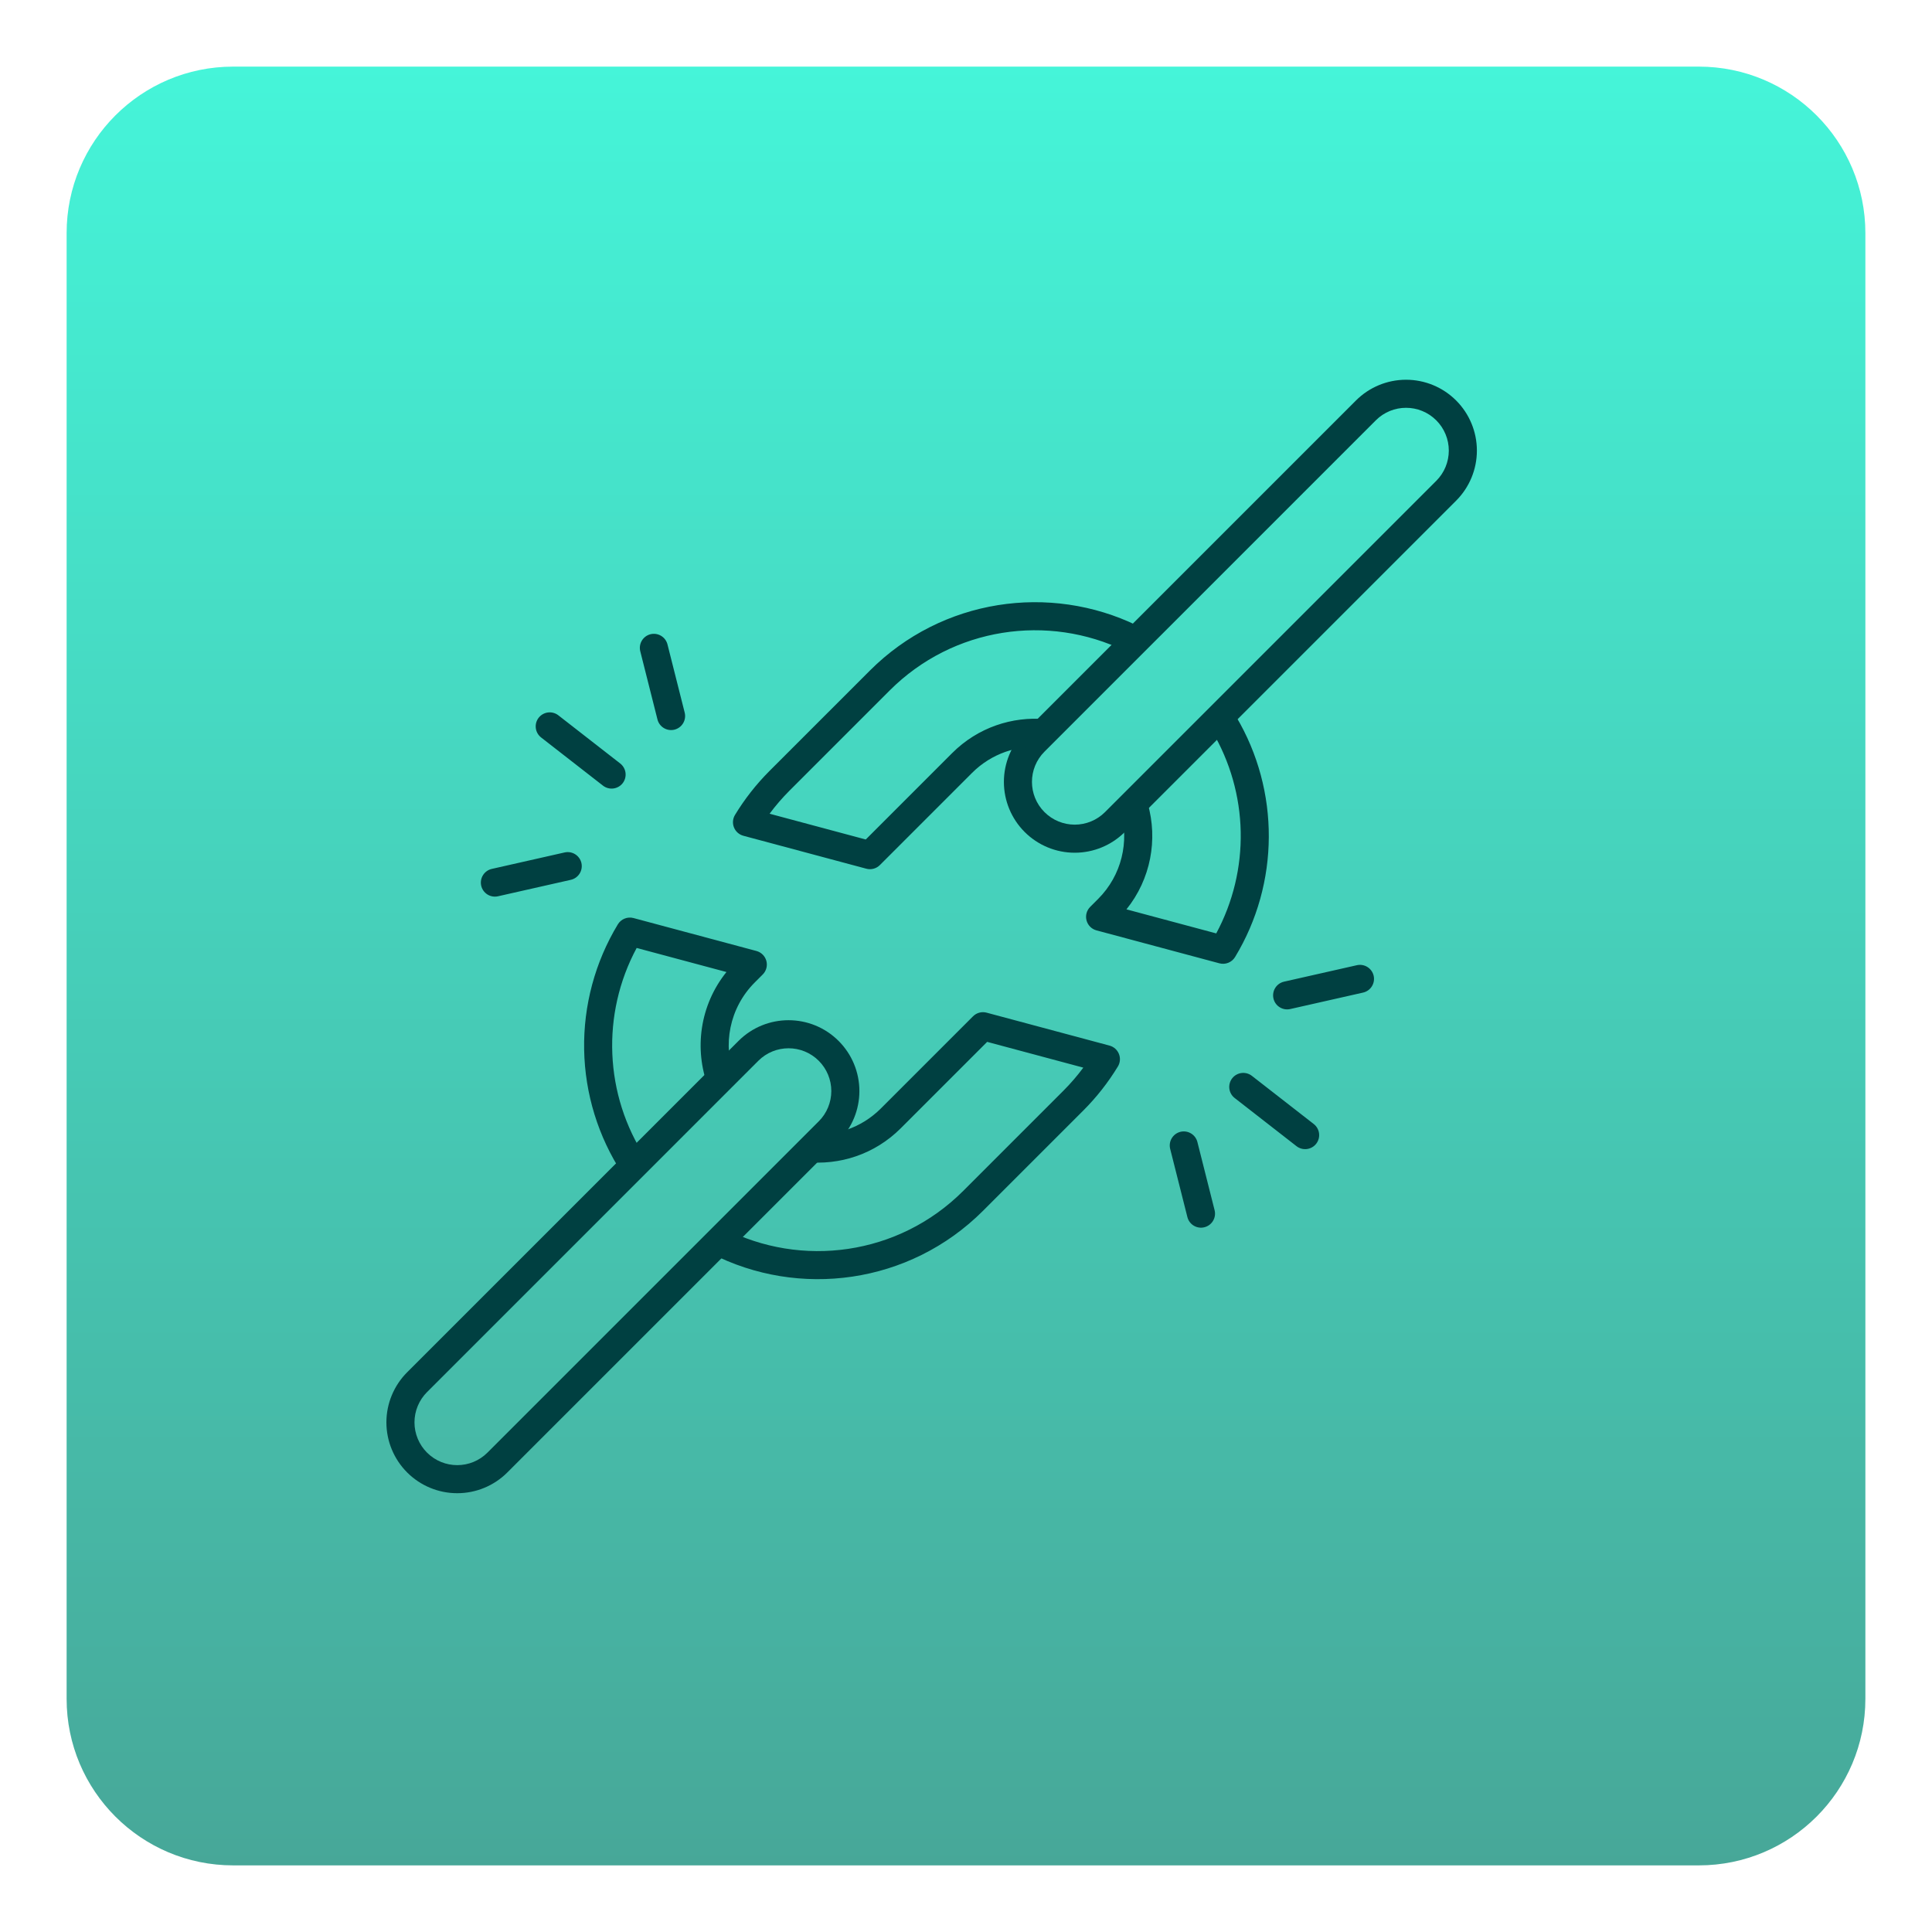 <svg width="290" height="290" viewBox="0 0 290 290" fill="none" xmlns="http://www.w3.org/2000/svg">
<g opacity="0.75" filter="url(#filter0_d_1006_409)">
<path d="M251 276H31C17.193 276 6 264.807 6 251V31C6 17.193 17.193 6 31 6H251C264.807 6 276 17.193 276 31V251C276 264.807 264.807 276 251 276Z" fill="url(#paint0_linear_1006_409)"/>
</g>
<path fill-rule="evenodd" clip-rule="evenodd" d="M125.884 171.288C127.878 169.294 128.998 166.591 128.998 163.771C128.998 160.952 127.878 158.248 125.884 156.255L125.879 156.25C121.728 152.1 114.998 152.1 110.847 156.25L61.112 205.986C59.12 207.979 58 210.683 58 213.501C58 216.32 59.12 219.023 61.112 221.017L61.117 221.023C63.111 223.016 65.814 224.136 68.633 224.136C71.452 224.136 74.156 223.016 76.149 221.023L125.884 171.288V171.288ZM122.905 168.308L73.17 218.043C70.665 220.549 66.602 220.549 64.097 218.043C62.893 216.84 62.216 215.207 62.215 213.505C62.214 211.803 62.889 210.17 64.092 208.965L113.827 159.23C116.333 156.724 120.395 156.724 122.9 159.23C124.105 160.433 124.782 162.065 124.783 163.768C124.784 165.47 124.108 167.103 122.905 168.308V168.308ZM218.573 75.15C220.567 73.156 221.686 70.453 221.686 67.634C221.686 64.815 220.567 62.111 218.573 60.118L218.568 60.113C216.575 58.12 213.871 57 211.052 57C208.233 57 205.53 58.12 203.536 60.113L153.801 109.848C151.808 111.841 150.688 114.545 150.688 117.364C150.688 120.183 151.808 122.886 153.801 124.88L153.806 124.885C155.8 126.878 158.503 127.998 161.322 127.998C164.141 127.998 166.845 126.878 168.838 124.885L218.573 75.15ZM215.594 72.17L165.859 121.905C164.656 123.107 163.024 123.783 161.322 123.783C159.621 123.783 157.989 123.107 156.785 121.905L156.78 121.9C154.274 119.394 154.274 115.332 156.78 112.827L206.516 63.092C209.021 60.587 213.083 60.587 215.588 63.092C216.793 64.295 217.47 65.927 217.471 67.63C217.472 69.332 216.797 70.965 215.594 72.17V72.17Z" fill="#004041"/>
<path fill-rule="evenodd" clip-rule="evenodd" d="M109.045 145.903C105.051 150.86 104.143 157.479 106.318 163.193L110.256 161.693C108.438 156.918 109.452 151.31 113.299 147.463L114.49 146.272C115.022 145.74 115.23 144.964 115.035 144.237C114.939 143.88 114.751 143.555 114.489 143.293C114.228 143.031 113.902 142.843 113.545 142.747L95.09 137.802C94.649 137.685 94.183 137.713 93.76 137.883C93.337 138.053 92.98 138.355 92.743 138.744C89.317 144.412 87.563 150.933 87.682 157.555C87.801 164.177 89.79 170.63 93.418 176.171L96.939 173.857C90.697 164.362 90.239 152.181 95.566 142.292L109.044 145.904L109.045 145.903ZM120.918 174.42C126.013 174.954 131.296 173.269 135.2 169.364L148.176 156.388L162.61 160.256C161.712 161.467 160.714 162.628 159.616 163.726L144.589 178.753C134.858 188.484 120.247 190.361 108.634 184.382L106.705 188.128C119.903 194.923 136.509 192.792 147.568 181.732L162.595 166.706C164.59 164.713 166.339 162.487 167.803 160.076C167.972 159.797 168.073 159.482 168.099 159.156C168.126 158.83 168.076 158.503 167.954 158.2C167.832 157.897 167.642 157.626 167.398 157.409C167.154 157.192 166.862 157.035 166.547 156.949L148.092 152.004C147.365 151.809 146.589 152.017 146.057 152.549L132.221 166.385C129.251 169.355 125.233 170.636 121.358 170.23L120.918 174.42V174.42ZM169.084 136.496C172.746 131.951 173.814 126.009 172.289 120.649L168.236 121.802C169.522 126.319 168.387 131.38 164.83 134.937L163.639 136.128C163.107 136.661 162.899 137.436 163.094 138.163C163.289 138.89 163.856 139.458 164.583 139.652L183.038 144.598C183.478 144.716 183.945 144.688 184.368 144.518C184.791 144.348 185.148 144.046 185.385 143.656C192.083 132.616 192.141 118.679 185.559 107.589L181.936 109.739C184.644 114.32 186.124 119.522 186.234 124.842C186.343 130.162 185.079 135.42 182.562 140.108L169.084 136.497V136.496ZM156.961 107.954C151.944 107.5 146.769 109.194 142.928 113.035L129.953 126.011L115.518 122.143C116.429 120.915 117.431 119.755 118.513 118.673L133.539 103.646C143.091 94.094 157.347 92.11 168.852 97.695L170.692 93.904C157.617 87.557 141.416 89.811 130.56 100.667L115.533 115.694C113.494 117.734 111.758 119.962 110.326 122.323C109.982 122.89 109.925 123.586 110.172 124.201C110.294 124.505 110.485 124.776 110.73 124.992C110.974 125.209 111.266 125.366 111.582 125.451L130.037 130.396C130.764 130.591 131.54 130.383 132.072 129.851L145.908 116.015C148.829 113.094 152.766 111.806 156.582 112.151L156.962 107.954H156.961ZM193.667 151.461L204.603 148.99C205.147 148.866 205.62 148.531 205.918 148.059C206.216 147.587 206.315 147.016 206.193 146.471C206.069 145.927 205.734 145.453 205.262 145.155C204.79 144.857 204.219 144.758 203.674 144.88L192.738 147.351C192.193 147.475 191.72 147.81 191.422 148.282C191.124 148.754 191.026 149.326 191.148 149.87C191.404 151.004 192.533 151.717 193.667 151.46V151.461ZM84.755 127.955L73.819 130.426C73.275 130.55 72.802 130.885 72.504 131.357C72.205 131.829 72.107 132.401 72.229 132.945C72.353 133.49 72.688 133.963 73.16 134.261C73.632 134.559 74.203 134.658 74.748 134.535L85.684 132.064C86.228 131.94 86.701 131.605 86.999 131.133C87.297 130.661 87.396 130.09 87.274 129.545C87.15 129.001 86.815 128.528 86.343 128.23C85.871 127.932 85.3 127.833 84.755 127.955ZM185.324 164.813L194.611 172.046C195.052 172.389 195.611 172.543 196.165 172.474C196.72 172.405 197.224 172.119 197.568 171.678C197.91 171.237 198.064 170.678 197.995 170.124C197.926 169.569 197.64 169.065 197.2 168.721L187.913 161.489C187.472 161.147 186.913 160.993 186.358 161.062C185.804 161.131 185.3 161.417 184.956 161.857C184.614 162.298 184.46 162.857 184.529 163.411C184.598 163.965 184.884 164.47 185.324 164.813V164.813ZM93.098 114.603L83.811 107.371C83.37 107.029 82.811 106.875 82.257 106.944C81.702 107.012 81.198 107.298 80.854 107.738C80.511 108.179 80.357 108.738 80.426 109.293C80.495 109.847 80.781 110.351 81.221 110.695L90.509 117.927C90.95 118.27 91.509 118.424 92.063 118.355C92.618 118.286 93.122 118 93.466 117.56C93.808 117.119 93.962 116.56 93.893 116.006C93.824 115.451 93.538 114.947 93.098 114.603V114.603ZM175.647 172.451L178.231 182.687C178.515 183.815 179.661 184.499 180.788 184.214C181.915 183.929 182.601 182.784 182.316 181.657L179.733 171.42C179.595 170.879 179.249 170.414 178.769 170.128C178.29 169.842 177.717 169.758 177.175 169.893C176.633 170.031 176.169 170.377 175.882 170.857C175.596 171.336 175.511 171.91 175.647 172.451V172.451ZM102.775 106.965L100.192 96.729C100.055 96.188 99.708 95.723 99.229 95.437C98.749 95.15 98.176 95.066 97.634 95.201C97.093 95.339 96.628 95.685 96.341 96.165C96.055 96.644 95.97 97.218 96.106 97.759L98.689 107.995C98.826 108.537 99.173 109.001 99.652 109.287C100.132 109.574 100.705 109.658 101.247 109.522C101.788 109.385 102.253 109.039 102.54 108.559C102.826 108.08 102.911 107.506 102.775 106.964V106.965Z" fill="#004041"/>
<defs>
<filter id="filter0_d_1006_409" x="0" y="0" width="290" height="290" filterUnits="userSpaceOnUse" color-interpolation-filters="sRGB">
<feFlood flood-opacity="0" result="BackgroundImageFix"/>
<feColorMatrix in="SourceAlpha" type="matrix" values="0 0 0 0 0 0 0 0 0 0 0 0 0 0 0 0 0 0 127 0" result="hardAlpha"/>
<feOffset dx="4" dy="4"/>
<feGaussianBlur stdDeviation="5"/>
<feColorMatrix type="matrix" values="0 0 0 0 0 0 0 0 0 0 0 0 0 0 0 0 0 0 0.1 0"/>
<feBlend mode="normal" in2="BackgroundImageFix" result="effect1_dropShadow_1006_409"/>
<feBlend mode="normal" in="SourceGraphic" in2="effect1_dropShadow_1006_409" result="shape"/>
</filter>
<linearGradient id="paint0_linear_1006_409" x1="141" y1="276" x2="141" y2="6" gradientUnits="userSpaceOnUse">
<stop stop-color="#098A76"/>
<stop offset="1" stop-color="#07F1CC"/>
</linearGradient>
</defs>
</svg>
